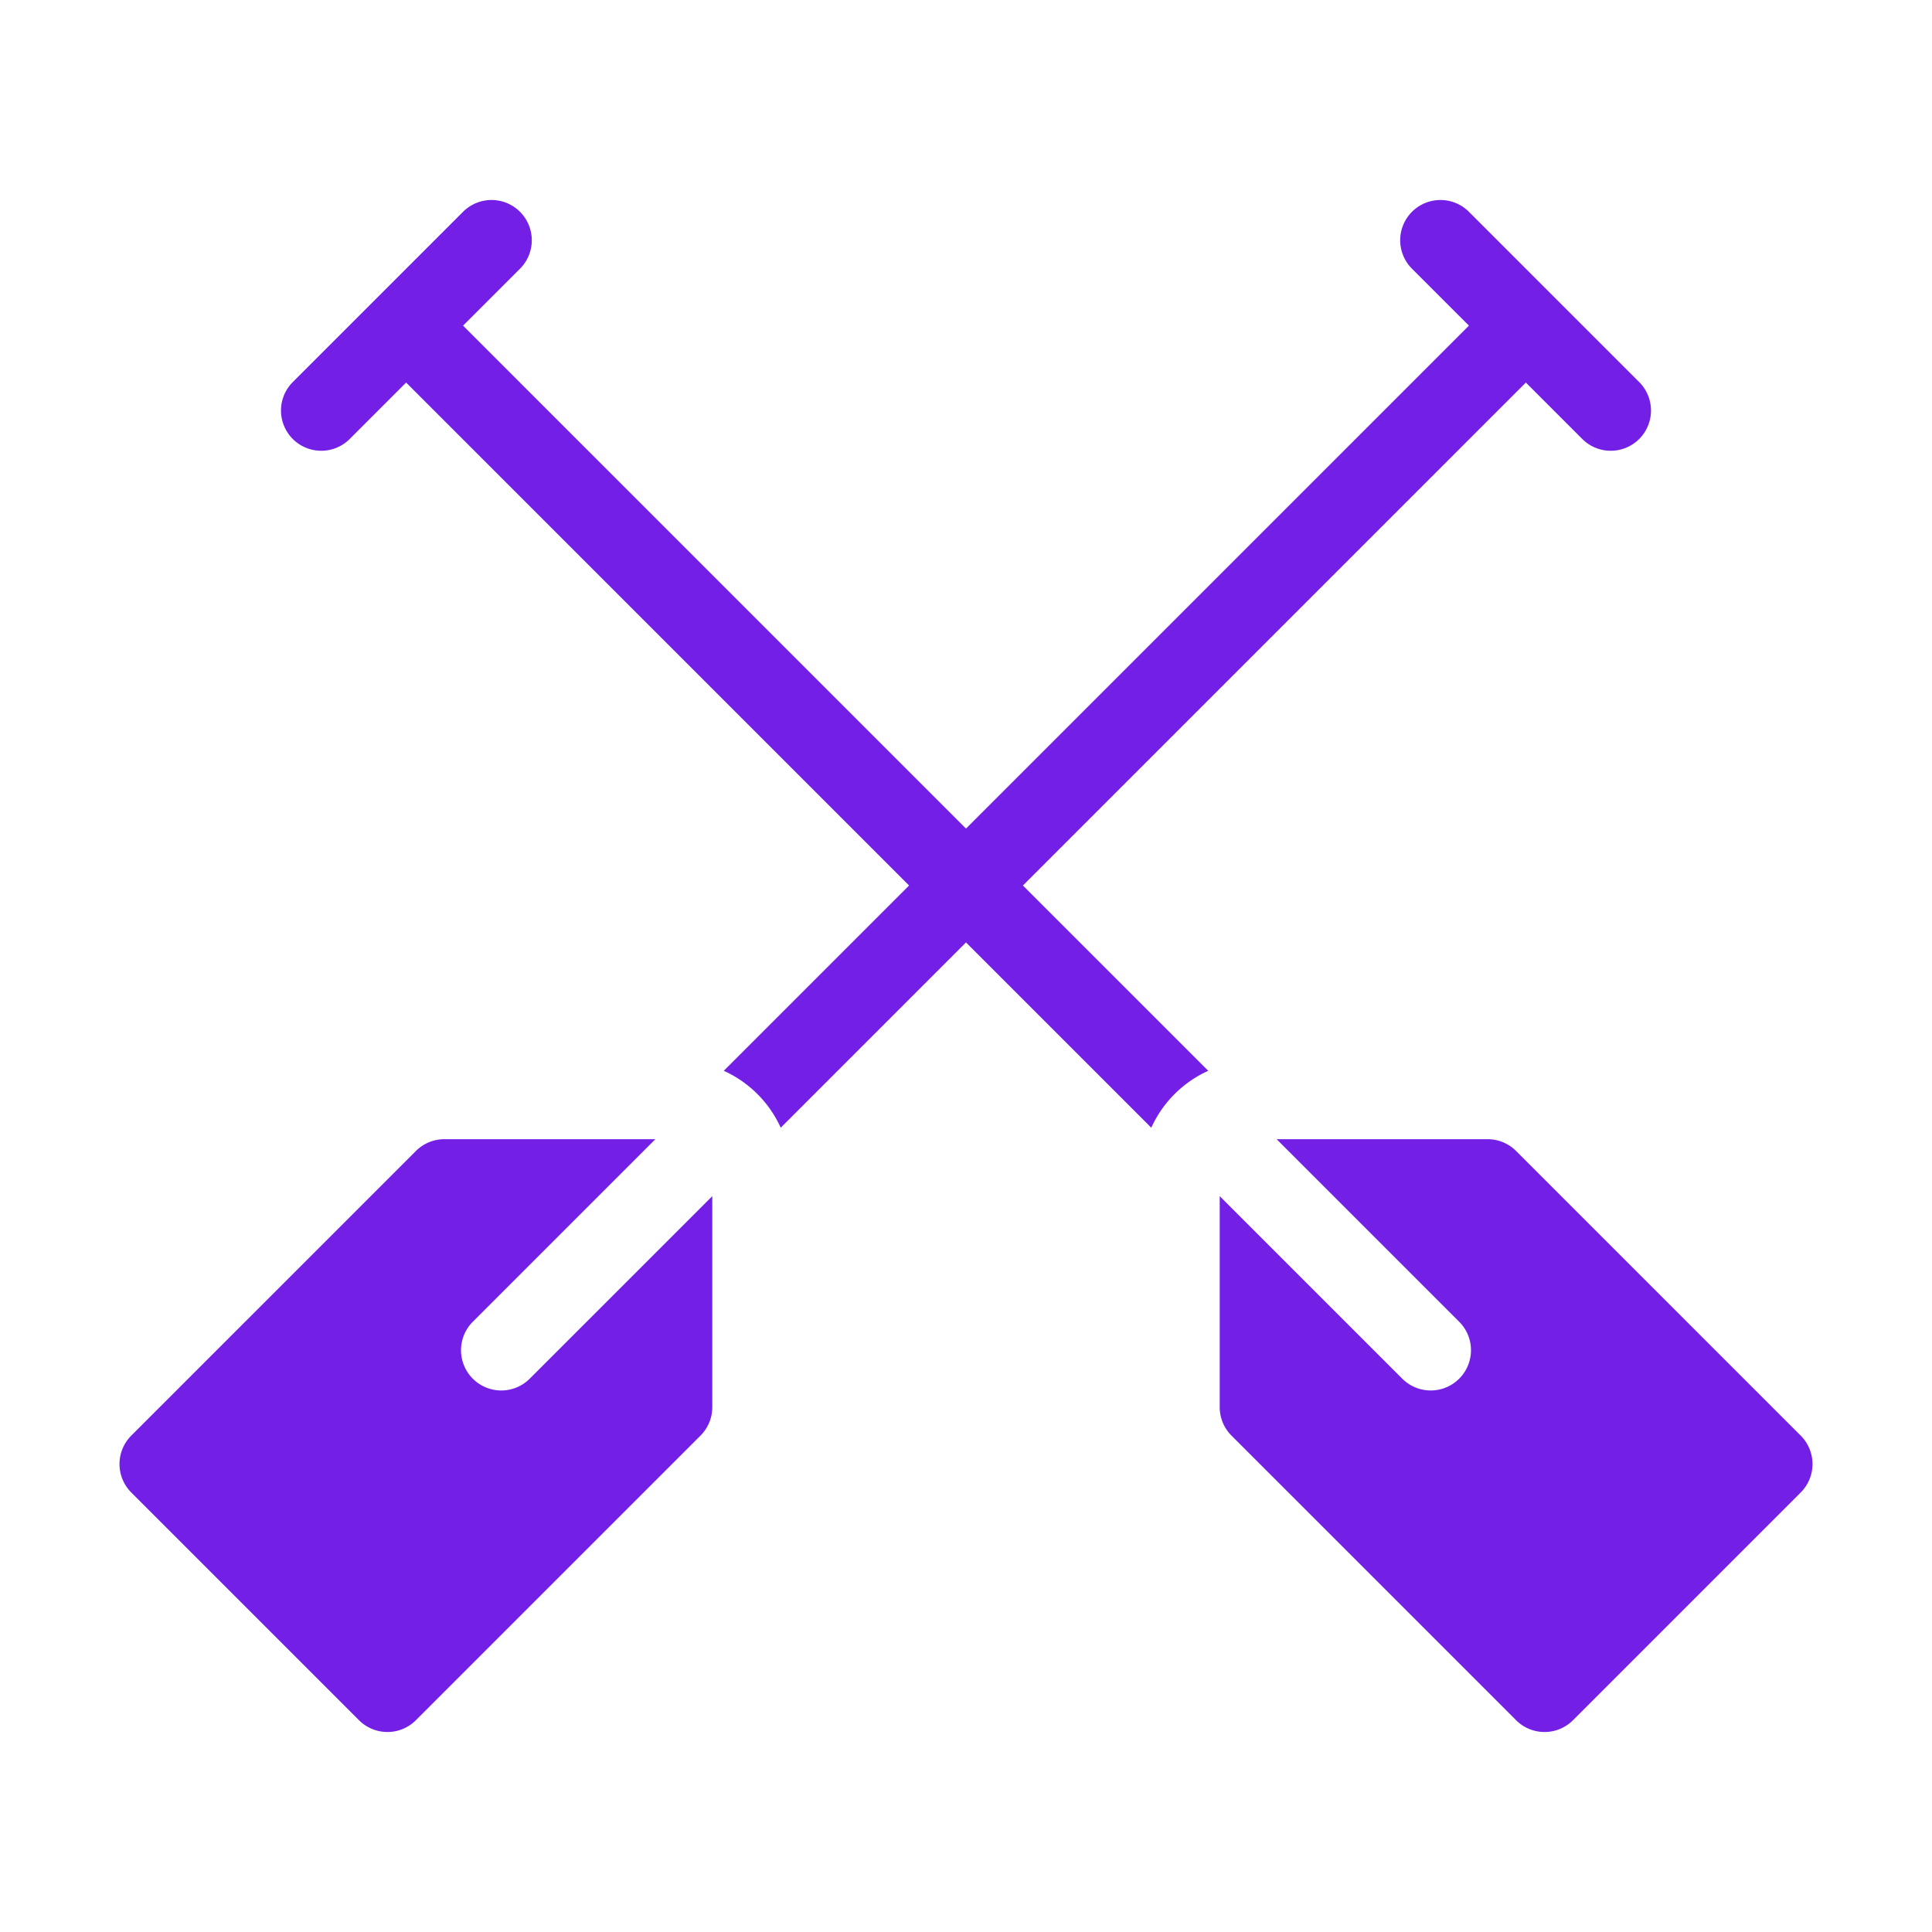 <svg xmlns="http://www.w3.org/2000/svg" viewBox="0 0 96 96">
  <title>get-involved</title>
  <g>
    <path d="M89.476,71.334,75.334,57.192a1.998,1.998,0,0,0-1.414-.586H63.435l9.071,9.071a2,2,0,1,1-2.828,2.829l-9.071-9.071V69.92a1.998,1.998,0,0,0,.585,1.414L75.334,85.476a1.999,1.999,0,0,0,2.828,0L89.476,74.162A1.999,1.999,0,0,0,89.476,71.334Z" fill="#731FE6"/>
    <path d="M75.819,19.009l2.828,2.828a2,2,0,0,0,2.828-2.828l-8.485-8.485a2,2,0,0,0-2.829,2.829l2.829,2.828L48,41.172,23.009,16.181l2.829-2.828a2,2,0,1,0-2.829-2.829l-8.485,8.485a2,2,0,0,0,2.828,2.828l2.828-2.828L45.172,44,35.965,53.207a5.679,5.679,0,0,1,2.829,2.828L48,46.828l9.207,9.207a5.679,5.679,0,0,1,2.829-2.828L50.828,44Z" fill="#731FE6"/>
    <path d="M23.494,68.506a1.999,1.999,0,0,1,0-2.829l9.071-9.071H22.08a1.998,1.998,0,0,0-1.414.586L6.524,71.334a1.999,1.999,0,0,0,0,2.828L17.838,85.476a1.999,1.999,0,0,0,2.828,0L34.808,71.334a1.998,1.998,0,0,0,.585-1.414V59.435l-9.071,9.071A1.999,1.999,0,0,1,23.494,68.506Z" fill="#731FE6"/>
  </g>
</svg>
